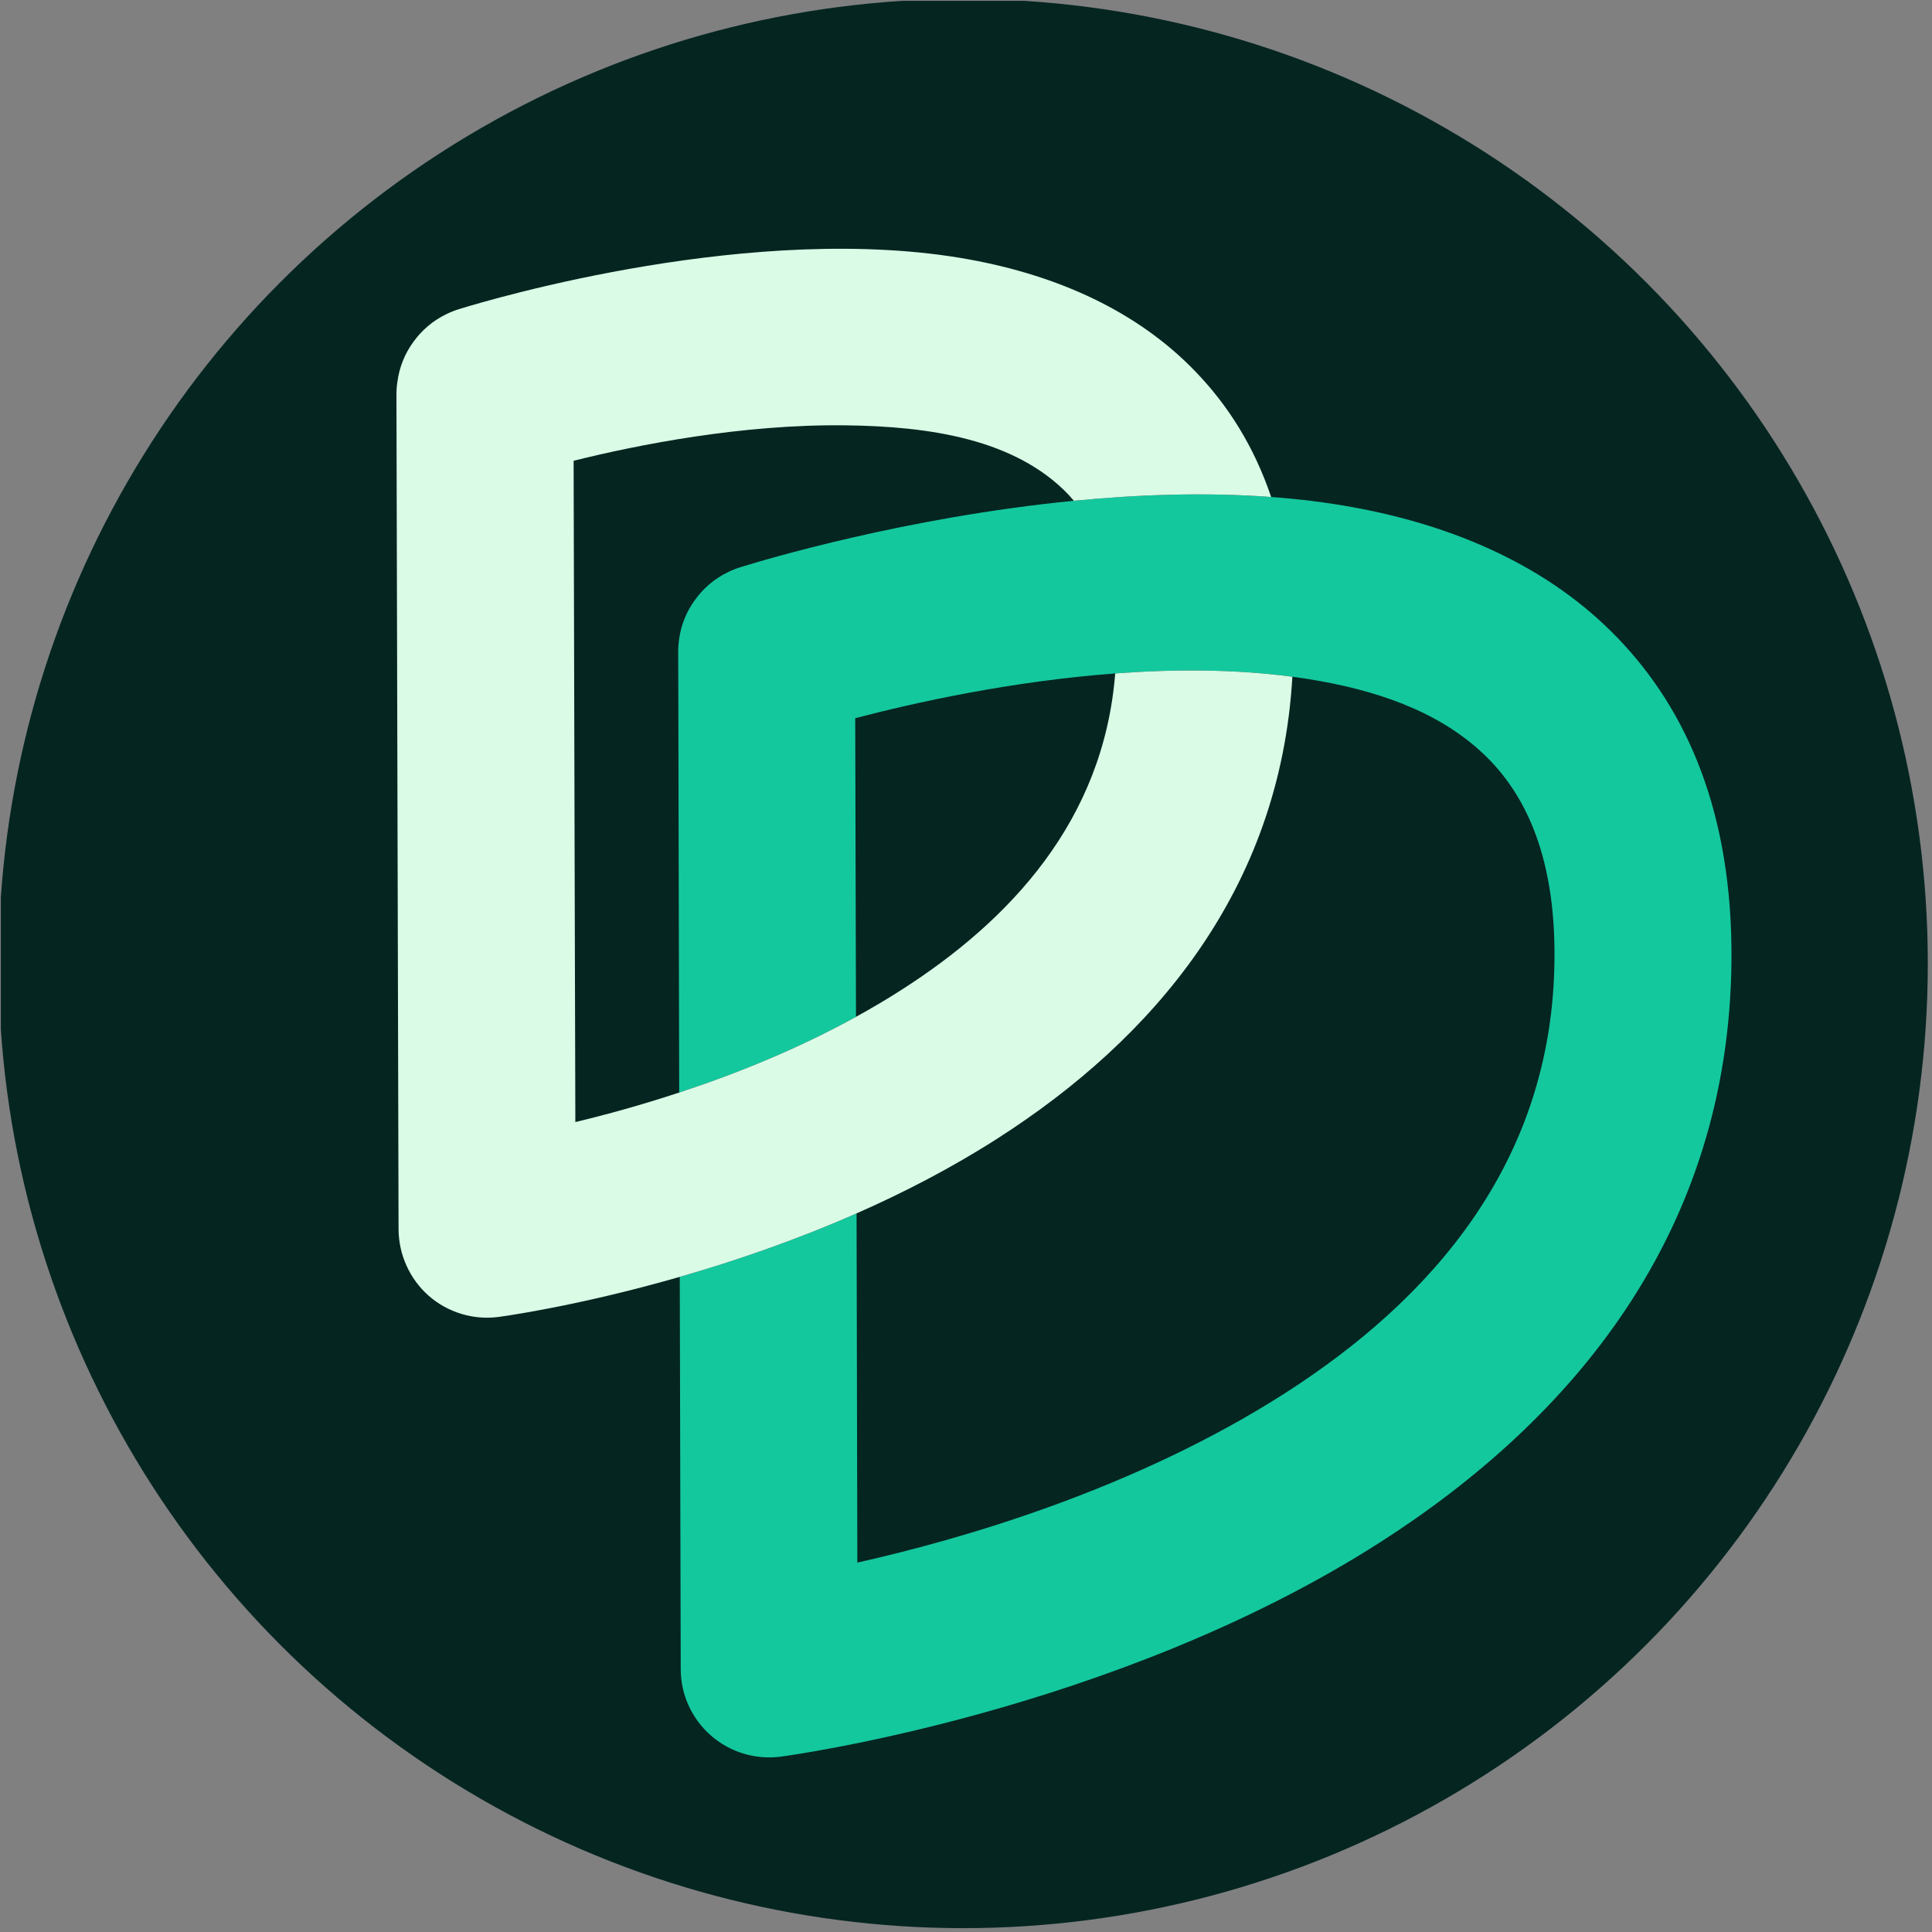 <?xml version="1.0" encoding="UTF-8" standalone="no"?>
<!DOCTYPE svg PUBLIC "-//W3C//DTD SVG 1.1//EN" "http://www.w3.org/Graphics/SVG/1.1/DTD/svg11.dtd">
<svg width="100%" height="100%" viewBox="0 0 1001 1001" version="1.1" xmlns="http://www.w3.org/2000/svg" xmlns:xlink="http://www.w3.org/1999/xlink" xml:space="preserve" xmlns:serif="http://www.serif.com/" style="fill-rule:evenodd;clip-rule:evenodd;stroke-linejoin:round;stroke-miterlimit:2;">
    <rect x="0" y="0" width="1001" height="1001" fill="#808080" stroke="none"/>
    <g transform="matrix(1,0,0,1,-11842,-4401)">
        <g transform="matrix(1,0,0,1,10634.1,4401.42)">
            <rect id="no-ring" serif:id="no ring" x="1208.33" y="0" width="1000" height="1000" style="fill:none;"/>
            <clipPath id="_clip1">
                <rect id="no-ring1" serif:id="no ring" x="1208.33" y="0" width="1000" height="1000"/>
            </clipPath>
            <g clip-path="url(#_clip1)">
                <g transform="matrix(1.074,0,0,1.074,-1430.7,-2201.69)">
                    <circle cx="2921.46" cy="2514.43" r="465.345" style="fill:rgb(5,37,33);"/>
                </g>
                <g transform="matrix(1,0,0,1,-10628.9,-5435.39)">
                    <path d="M12393.2,5694.43C12426.3,5691.19 12461.3,5689.94 12495.4,5692.47C12509.8,5693.52 12523.9,5695.24 12537.7,5697.76C12591.2,5707.49 12639.7,5728.82 12675,5765.59C12710.9,5802.88 12734.6,5856.33 12733.9,5933.09C12732.5,6074.16 12651.2,6170.39 12552.1,6233.9C12413.5,6322.76 12241.2,6345.13 12241.2,6345.13C12228.1,6346.82 12215,6342.81 12205.1,6334.14C12195.2,6325.46 12189.5,6312.95 12189.5,6299.79L12189,6096.54C12216.8,6088.55 12248.4,6077.83 12280.6,6063.65L12281,6244.58C12335.9,6232.27 12425.3,6206.34 12502.7,6156.73C12577.2,6108.96 12641.2,6038.31 12642.2,5932.2C12642.7,5885.37 12630.8,5851.88 12609,5829.14C12586.6,5805.88 12555.2,5794.1 12521.3,5787.94C12516.4,5787.05 12511.4,5786.27 12506.4,5785.6C12476.3,5781.61 12444.8,5781.64 12414.6,5783.89C12360.7,5787.9 12310.7,5799.01 12279.9,5807.08L12280.3,5961.81C12249.6,5978.72 12217.7,5991.5 12188.7,6001.03L12188.2,5773.66C12188.1,5771.25 12188.3,5768.86 12188.6,5766.51C12189.6,5758.83 12192.5,5751.75 12196.9,5745.77C12201.2,5739.77 12207,5734.77 12214,5731.4C12216.3,5730.27 12218.7,5729.34 12221.2,5728.61C12232.3,5725.17 12306.2,5702.94 12393.2,5694.43Z" style="fill:rgb(20,200,158);"/>
                </g>
                <g transform="matrix(1,0,0,1,-10628.9,-5435.39)">
                    <path d="M12189,6096.54C12134.7,6112.16 12095,6117.31 12095,6117.31C12082,6119 12068.8,6114.99 12058.9,6106.32C12049.1,6097.64 12043.4,6085.13 12043.3,6071.97L12042.2,5639.98C12042.2,5637.57 12042.3,5635.18 12042.7,5632.83C12043.7,5625.15 12046.6,5618.07 12051,5612.09C12055.3,5606.09 12061.1,5601.09 12068.1,5597.72C12070.4,5596.58 12072.9,5595.63 12075.4,5594.9C12091.4,5589.97 12228.6,5549.3 12339,5569.4C12384.7,5577.72 12426,5596.08 12456.2,5627.5C12472.9,5644.79 12486.5,5666.11 12495.4,5692.47C12461.3,5689.94 12426.3,5691.19 12393.2,5694.43C12392.2,5693.27 12391.2,5692.14 12390.2,5691.04C12362.6,5662.42 12318.4,5655.86 12274.9,5655.34C12221,5654.68 12166.9,5665.51 12134,5673.7C12134.2,5767.17 12134.9,6016.33 12134.9,6016.33C12150.6,6012.56 12169,6007.55 12188.7,6001.03C12217.7,5991.5 12249.6,5978.72 12280.3,5961.81C12288.4,5957.35 12296.5,5952.6 12304.3,5947.55C12360,5911.85 12408.6,5860.21 12414.6,5783.89C12444.8,5781.64 12476.3,5781.61 12506.4,5785.6C12500,5896.59 12433.9,5973.4 12353.8,6024.72C12330.1,6039.93 12305.2,6052.8 12280.6,6063.65C12248.4,6077.83 12216.8,6088.55 12189,6096.54Z" style="fill:rgb(218,251,230);"/>
                </g>
            </g>
        </g>
    </g>
</svg>
